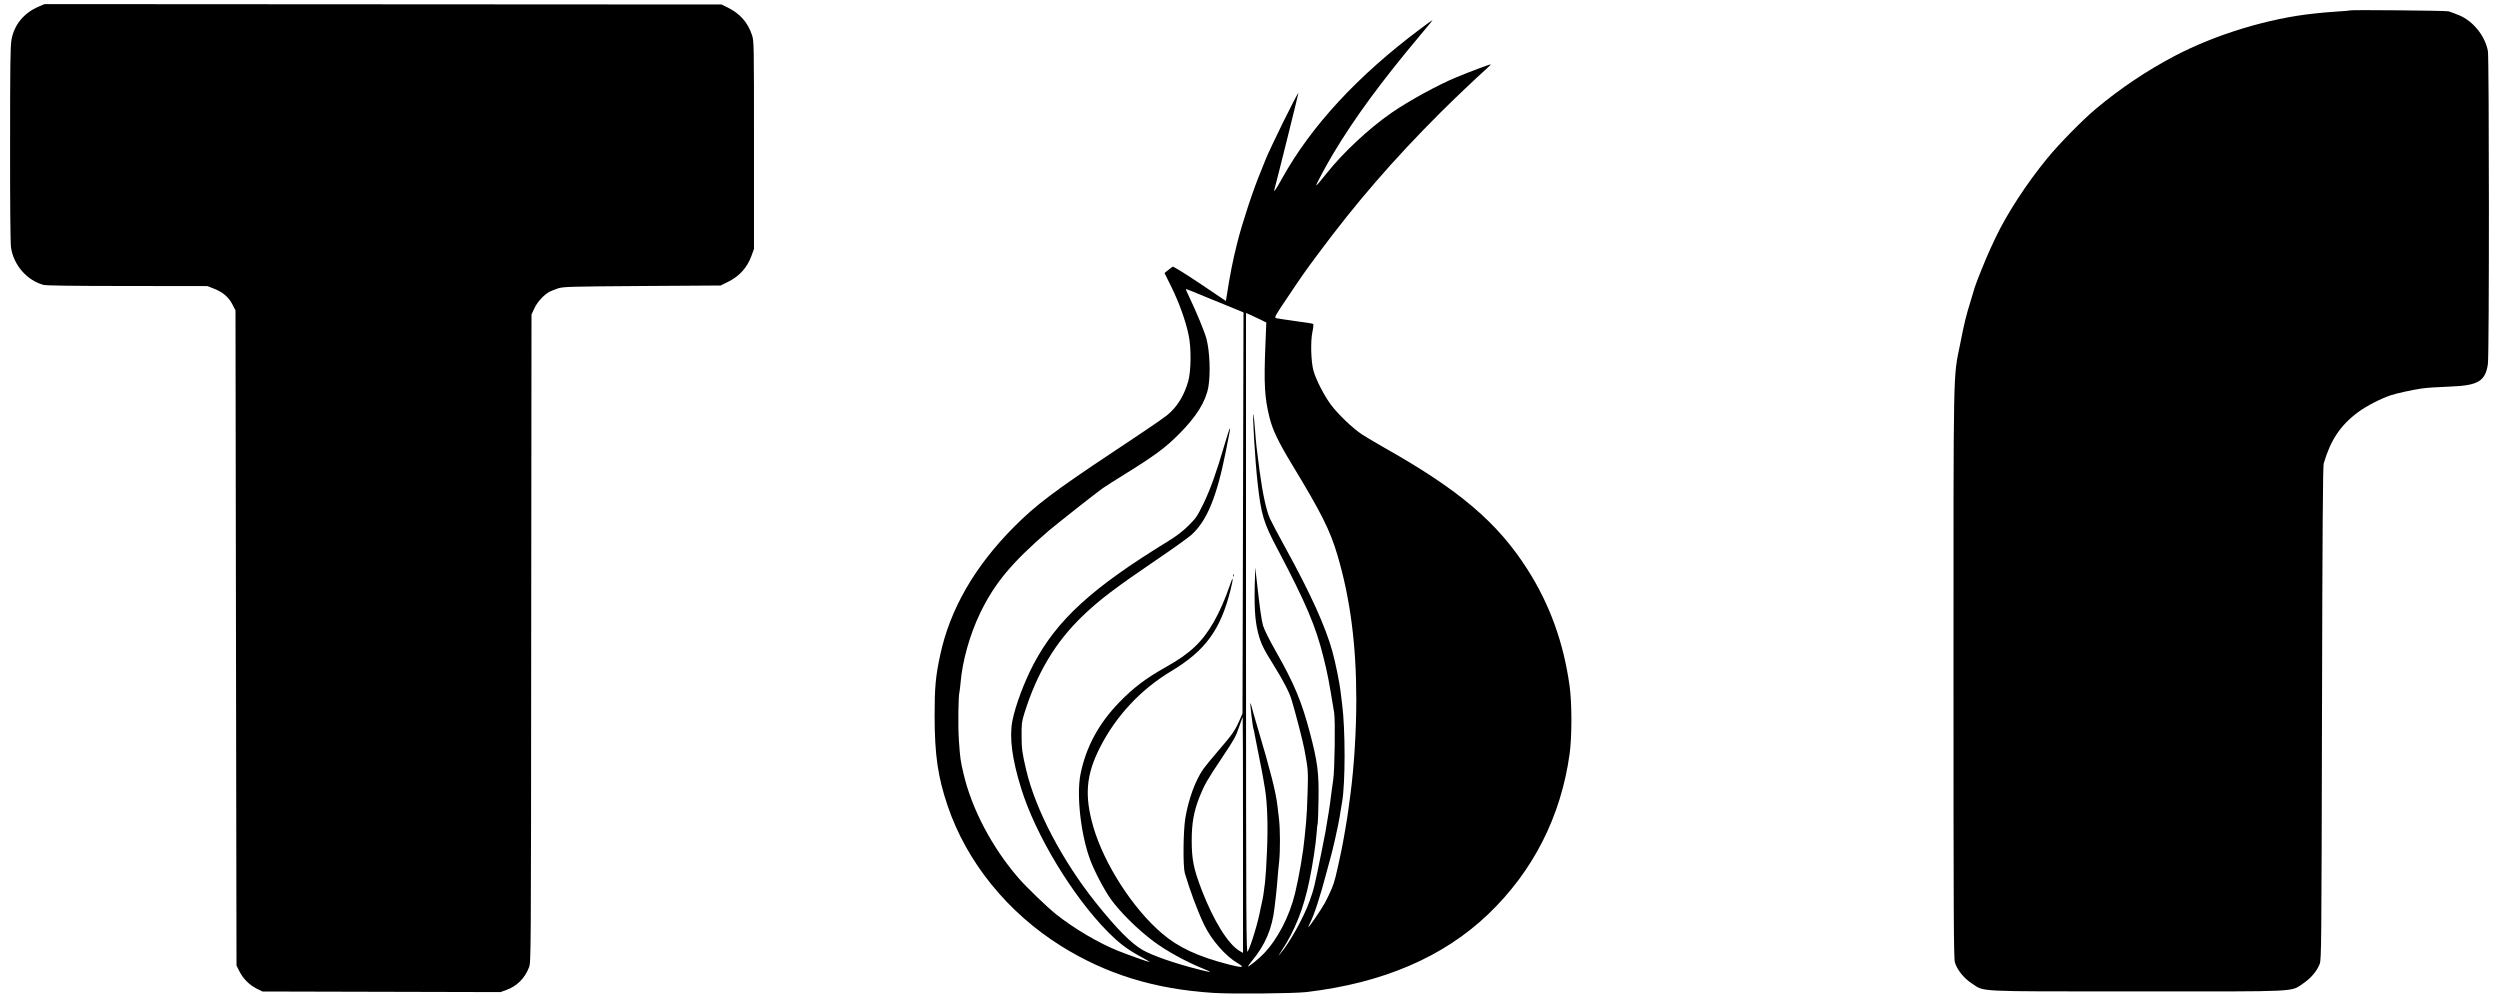 <?xml version="1.0" standalone="no"?>
<!DOCTYPE svg PUBLIC "-//W3C//DTD SVG 20010904//EN"
 "http://www.w3.org/TR/2001/REC-SVG-20010904/DTD/svg10.dtd">
<svg version="1.0" xmlns="http://www.w3.org/2000/svg"
 width="2500pt" height="1000pt" viewBox="0 0 2500 1000"
 preserveAspectRatio="xMidYMid meet">

<g transform="translate(0,1000) scale(0.1,-0.1)"
fill="#000000" stroke="none">
<path d="M385 9933 c-146 -62 -244 -182 -270 -330 -12 -63 -14 -265 -14 -1043
-1 -596 3 -992 9 -1035 26 -175 158 -328 325 -374 27 -7 290 -11 840 -11 l800
-1 68 -27 c88 -35 145 -85 182 -158 l30 -59 3 -2055 c1 -1130 3 -2604 5 -3275
l2 -1220 29 -58 c37 -74 101 -138 174 -174 l57 -28 1190 -3 1190 -3 60 22
c104 37 184 118 225 225 20 54 20 70 22 3292 l3 3237 29 62 c29 64 97 137 152
166 16 8 54 23 84 33 51 17 116 19 841 24 l785 5 75 37 c115 57 191 142 235
263 l24 66 0 1040 c0 1026 0 1040 -21 1101 -41 124 -119 211 -238 271 l-66 32
-3385 2 -3385 2 -60 -26z"/>
<path d="M23499 9896 c-2 -2 -51 -7 -109 -10 -58 -4 -123 -9 -145 -11 -22 -2
-66 -7 -98 -10 -455 -46 -995 -210 -1405 -427 -278 -147 -538 -321 -782 -525
-133 -111 -368 -350 -489 -498 -207 -253 -403 -554 -517 -795 -11 -25 -37 -79
-56 -120 -35 -74 -140 -336 -151 -375 -3 -11 -23 -78 -45 -150 -42 -137 -56
-191 -102 -423 -69 -339 -65 -159 -65 -3297 0 -2406 2 -2837 14 -2879 22 -74
91 -160 169 -210 133 -86 -1 -80 1652 -80 1661 -1 1532 -7 1665 82 75 51 134
121 162 192 17 42 18 188 23 2505 4 1828 9 2470 17 2500 68 233 168 383 342
512 83 62 232 139 331 171 58 19 207 52 300 66 49 8 153 15 306 21 267 11 338
55 363 225 14 93 13 3059 0 3130 -29 153 -148 299 -289 358 -42 17 -89 34
-105 39 -30 7 -978 16 -986 9z"/>
<path d="M14203 9711 c-629 -471 -1091 -971 -1382 -1495 -61 -110 -89 -150
-77 -111 17 58 243 965 240 965 -12 0 -291 -568 -330 -670 -7 -19 -27 -69 -44
-110 -76 -180 -190 -526 -238 -720 -46 -185 -69 -300 -108 -548 l-5 -32 -260
175 c-149 100 -266 172 -272 168 -7 -4 -28 -19 -47 -35 l-35 -28 72 -146 c76
-155 140 -334 169 -474 28 -130 25 -360 -4 -463 -36 -126 -92 -225 -173 -305
-50 -49 -104 -86 -574 -399 -593 -394 -777 -533 -995 -752 -393 -395 -640
-823 -738 -1281 -46 -214 -56 -322 -56 -610 1 -390 32 -609 131 -900 190 -561
598 -1065 1135 -1401 453 -282 935 -431 1523 -468 183 -12 803 -6 925 8 765
89 1372 349 1822 779 450 431 727 976 814 1602 24 171 24 509 0 680 -60 434
-199 818 -422 1167 -301 471 -683 795 -1434 1218 -85 48 -185 108 -222 132
-94 63 -237 200 -309 296 -68 92 -150 251 -175 342 -24 89 -30 292 -10 385 9
41 12 77 8 81 -4 3 -83 16 -177 28 -93 13 -180 26 -193 29 -21 7 -14 20 119
217 151 225 168 249 299 425 378 510 753 943 1220 1410 136 136 371 359 468
445 23 21 41 39 39 41 -4 4 -203 -71 -337 -126 -189 -78 -483 -239 -655 -358
-226 -157 -482 -396 -647 -603 -56 -71 -104 -127 -106 -124 -5 5 98 198 171
320 218 363 479 718 869 1183 71 83 126 152 124 152 -3 0 -58 -40 -123 -89z
m-2122 -2690 c118 -48 246 -101 284 -116 l70 -29 -5 -2005 -5 -2006 -31 -71
c-46 -103 -72 -140 -208 -298 -67 -77 -137 -163 -155 -189 -80 -117 -146 -300
-178 -490 -21 -131 -24 -480 -5 -547 51 -174 126 -377 193 -517 73 -153 216
-316 339 -387 74 -42 44 -46 -92 -11 -307 79 -505 171 -667 310 -292 248 -579
694 -687 1064 -91 313 -74 521 65 795 161 317 409 582 714 765 340 204 492
412 592 810 33 130 27 152 -9 41 -41 -122 -102 -262 -158 -359 -115 -201 -238
-317 -478 -451 -202 -113 -328 -209 -470 -356 -205 -212 -331 -447 -385 -716
-41 -208 2 -599 96 -854 41 -112 139 -299 206 -394 94 -131 272 -307 428 -423
131 -98 332 -208 505 -277 92 -36 76 -38 -55 -4 -238 60 -462 138 -560 195
-114 66 -256 209 -466 471 -335 419 -604 931 -697 1328 -40 169 -46 212 -46
340 -1 120 2 145 27 225 125 402 311 714 583 975 171 164 321 278 780 590 142
96 281 197 310 223 155 141 253 381 344 842 40 199 43 216 38 220 -2 2 -26
-71 -53 -163 -78 -269 -142 -448 -212 -592 -60 -122 -74 -143 -147 -215 -57
-57 -118 -104 -206 -158 -762 -467 -1109 -784 -1344 -1228 -93 -177 -182 -414
-212 -567 -32 -164 -4 -380 87 -674 144 -467 514 -1080 869 -1438 118 -118
195 -176 342 -255 46 -25 79 -45 73 -45 -13 0 -204 68 -310 110 -193 76 -444
224 -625 368 -88 70 -304 278 -377 364 -263 305 -464 686 -547 1038 -32 139
-34 149 -47 335 -10 139 -6 450 6 488 2 7 6 44 10 83 18 222 93 489 197 704
144 298 316 505 688 825 77 65 484 386 535 421 33 23 128 83 210 134 312 193
417 271 555 409 175 176 268 325 294 473 22 129 14 350 -19 479 -17 66 -104
277 -167 407 -25 50 -42 92 -38 92 4 0 104 -40 221 -89z m513 -212 l69 -34 -9
-225 c-16 -393 -8 -527 41 -725 30 -123 90 -247 225 -470 293 -483 381 -658
454 -905 128 -432 189 -896 189 -1450 0 -314 -23 -677 -59 -945 -8 -60 -17
-128 -20 -150 -9 -75 -51 -320 -69 -405 -55 -262 -69 -317 -96 -382 -16 -40
-48 -106 -70 -147 -40 -71 -155 -241 -165 -241 -2 0 5 18 16 39 42 83 101 262
165 506 15 55 34 125 42 155 8 30 16 62 18 70 2 8 13 56 25 105 22 95 46 213
55 280 3 22 10 65 16 95 33 187 33 730 0 980 -6 41 -13 100 -16 130 -9 80 -52
291 -81 395 -70 252 -218 579 -476 1048 -66 120 -133 247 -149 282 -36 81 -73
249 -103 475 -31 233 -36 278 -46 415 -6 77 -13 145 -15 150 -14 39 16 -462
40 -675 37 -332 58 -403 205 -680 279 -530 378 -763 454 -1070 42 -167 55
-236 108 -560 12 -77 5 -573 -10 -670 -6 -36 -15 -108 -22 -160 -6 -52 -17
-131 -25 -175 -8 -44 -16 -98 -20 -120 -5 -41 -8 -53 -50 -265 -72 -353 -75
-368 -119 -490 -60 -168 -203 -424 -296 -530 -21 -25 -17 -16 14 30 132 196
224 427 281 710 33 159 63 360 71 467 3 49 8 91 11 96 2 4 6 110 8 235 5 272
-9 384 -88 682 -80 304 -159 492 -336 802 -67 118 -119 222 -130 260 -17 59
-32 169 -65 463 l-14 120 -2 -85 c-10 -299 -2 -437 30 -565 26 -106 55 -165
158 -329 93 -149 156 -270 178 -345 44 -148 115 -422 128 -496 38 -205 38
-210 32 -425 -3 -118 -10 -253 -15 -300 -5 -47 -12 -116 -15 -154 -13 -145
-55 -391 -96 -561 -57 -232 -173 -456 -314 -603 -45 -48 -156 -137 -156 -126
0 3 17 27 38 53 134 161 203 324 227 531 3 30 10 89 15 130 5 41 12 113 15
160 4 47 10 123 16 170 12 113 11 325 -1 430 -6 47 -13 108 -16 135 -15 131
-71 354 -194 765 -32 107 -61 210 -65 228 -4 18 -9 31 -11 29 -5 -5 24 -246
31 -257 2 -4 9 -33 14 -66 6 -32 26 -135 45 -229 19 -93 37 -188 40 -210 4
-22 11 -65 16 -95 23 -138 31 -369 20 -616 -5 -137 -15 -280 -20 -319 -5 -38
-12 -90 -15 -115 -4 -25 -10 -61 -15 -80 -5 -19 -12 -50 -15 -68 -21 -124 -93
-362 -128 -428 -15 -26 -16 257 -17 3179 l0 3207 33 -14 c17 -7 63 -29 101
-47z m-164 -5159 l0 -1179 -35 20 c-115 68 -260 303 -378 609 -81 212 -99 301
-100 490 0 181 21 296 79 443 49 122 75 167 229 397 114 170 135 208 165 298
19 56 36 102 37 102 2 0 3 -531 3 -1180z"/>
<path d="M12331 4244 c0 -11 3 -14 6 -6 3 7 2 16 -1 19 -3 4 -6 -2 -5 -13z"/>
</g>
</svg>
